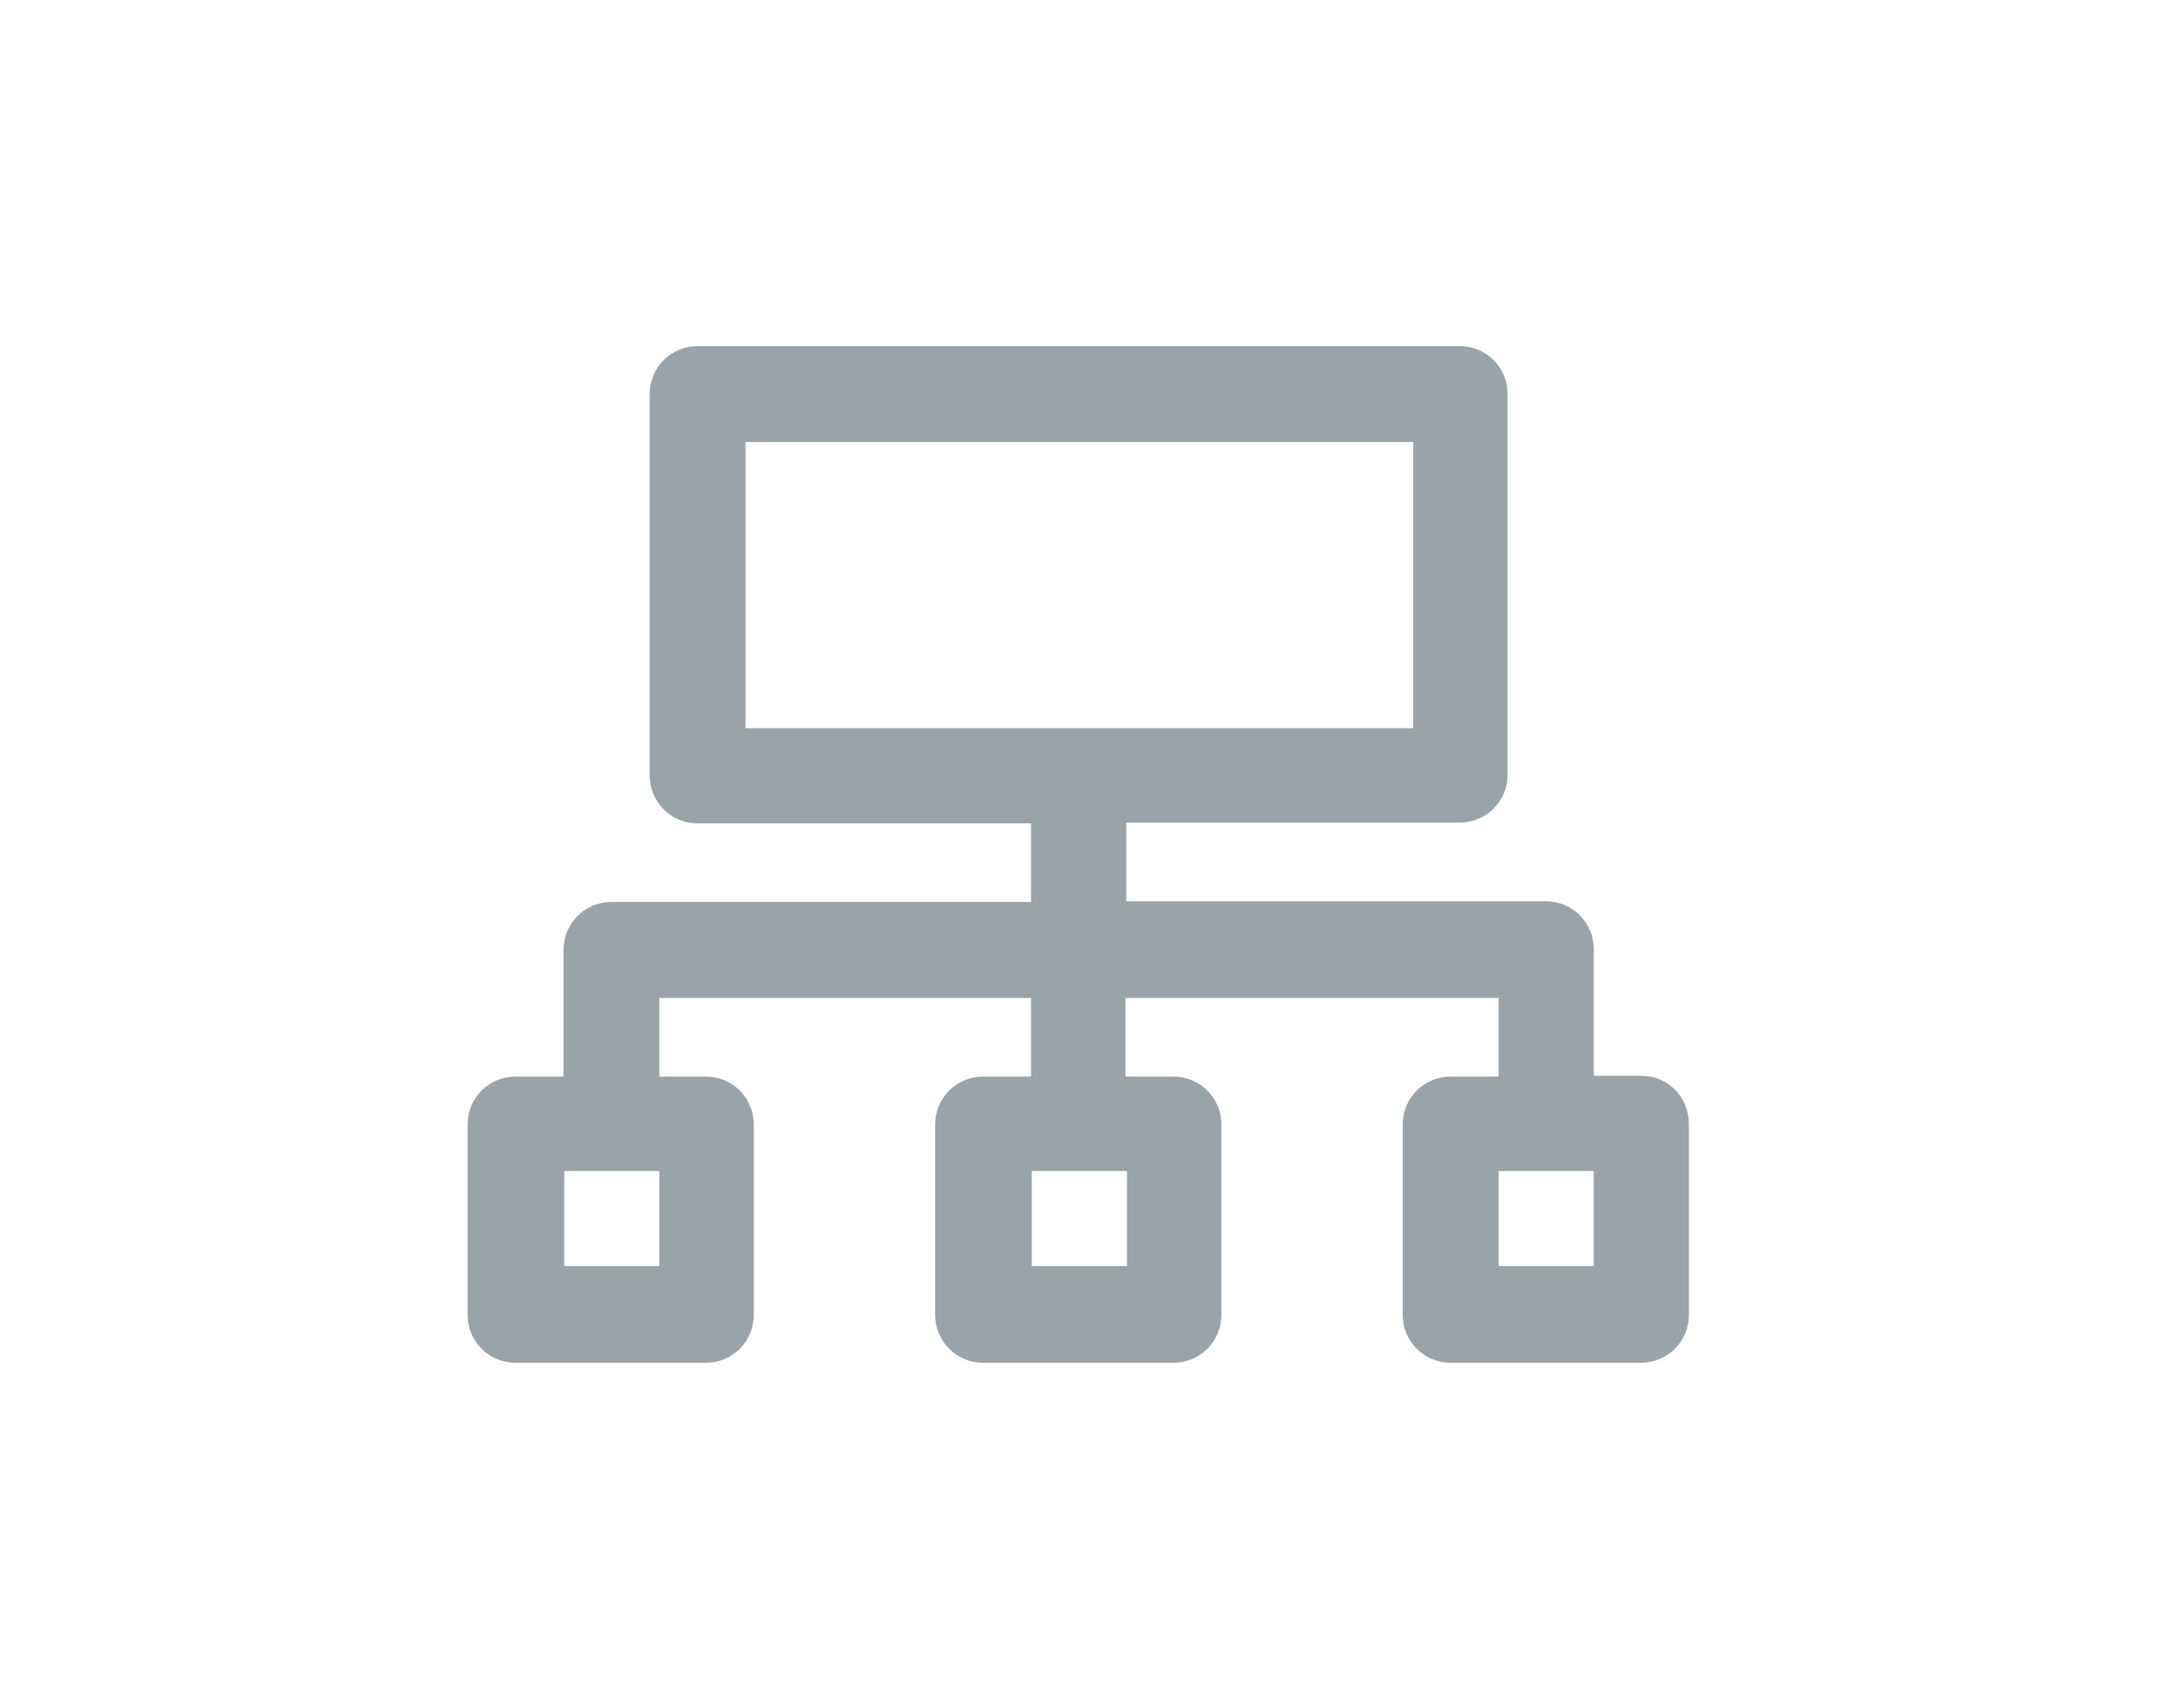 <?xml version="1.0" encoding="utf-8"?>
<!-- Generator: Adobe Illustrator 24.1.1, SVG Export Plug-In . SVG Version: 6.00 Build 0)  -->
<svg version="1.1" id="Ebene_1" xmlns="http://www.w3.org/2000/svg" xmlns:xlink="http://www.w3.org/1999/xlink" x="0px" y="0px"
	 viewBox="0 0 288 228" style="enable-background:new 0 0 288 228;" xml:space="preserve">
<style type="text/css">
	.st0{fill:#9AA3A8;}
</style>
<g>
	<g>
		<path class="st0" d="M219.1,143.6h-6.4v-16.9c0-3.5-2.8-6.4-6.4-6.4h-56v-10.5h44.5c3.5,0,6.4-2.8,6.4-6.4V52.6
			c0-3.5-2.8-6.4-6.4-6.4H93.1c-3.5,0-6.4,2.8-6.4,6.4v50.9c0,3.5,2.8,6.4,6.4,6.4h44.5v10.5h-56c-3.5,0-6.4,2.8-6.4,6.4v16.9h-6.4
			c-3.5,0-6.4,2.8-6.4,6.4v25.4c0,3.5,2.8,6.4,6.4,6.4h25.4c3.5,0,6.4-2.8,6.4-6.4v-25.4c0-3.5-2.8-6.4-6.4-6.4H88v-10.5h49.6v10.5
			h-6.4c-3.5,0-6.4,2.8-6.4,6.4v25.4c0,3.5,2.8,6.4,6.4,6.4h25.4c3.5,0,6.4-2.8,6.4-6.4v-25.4c0-3.5-2.8-6.4-6.4-6.4h-6.4v-10.5H200
			v10.5h-6.4c-3.5,0-6.4,2.8-6.4,6.4v25.4c0,3.5,2.8,6.4,6.4,6.4h25.4c3.5,0,6.4-2.8,6.4-6.4v-25.4
			C225.4,146.4,222.6,143.6,219.1,143.6z M88,169H75.3v-12.7H88V169z M150.4,169h-12.7v-12.7h12.7V169z M99.5,97.1V59h89.1v38.2
			H99.5z M212.7,169H200v-12.7h12.7V169z"/>
	</g>
</g>
</svg>
